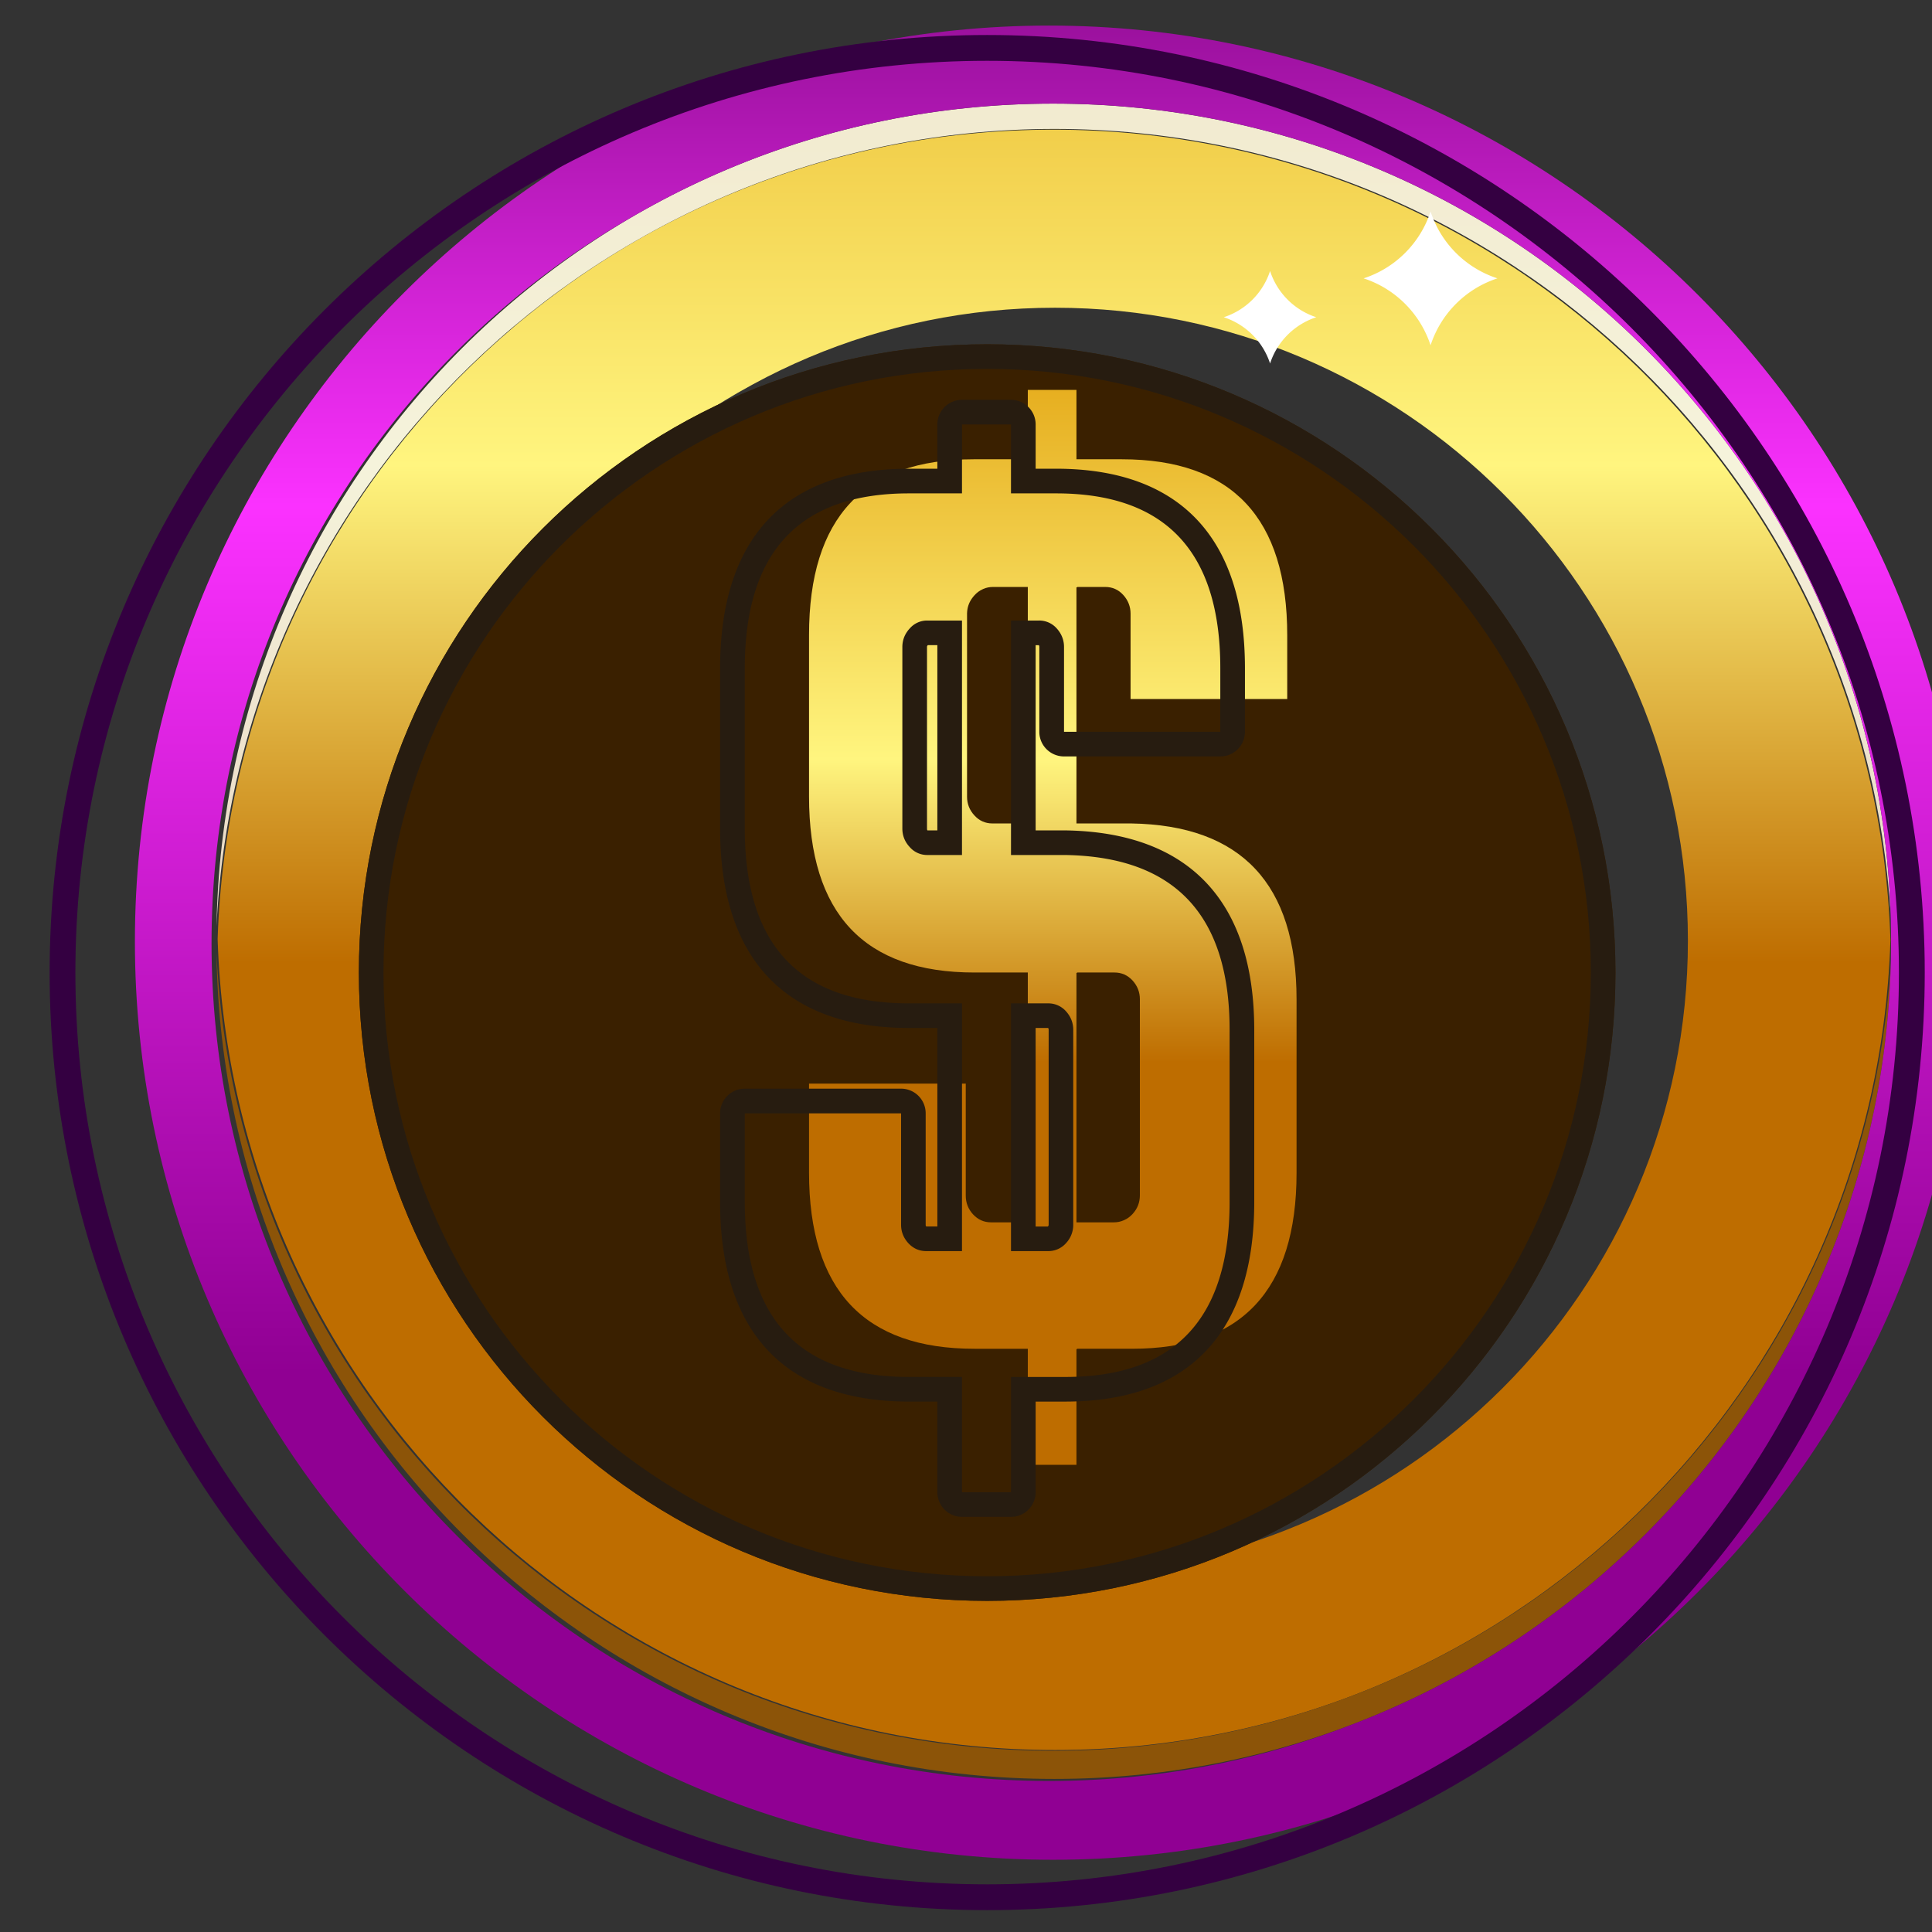 <svg xmlns="http://www.w3.org/2000/svg" xmlns:xlink="http://www.w3.org/1999/xlink" width="230" height="230" xmlns:v="https://vecta.io/nano"><rect width="100%" height="100%" fill="#333333" stroke="none"/><defs><clipPath id="A"><path d="M16314 6263.1c-794.2 0-1440.6 631.2-1465.7 1419.3 25.5 787.8 671.7 1418.7 1465.7 1418.7s1440.3-630.8 1465.8-1418.7c-25.2-788.1-671.6-1419.3-1465.8-1419.3m-1107.8 1416.7h0c0-611.8 496-1107.8 1107.8-1107.8 611.9 0 1107.8 496 1107.8 1107.8h0 0c0 611.8-495.9 1107.8-1107.8 1107.8-611.8 0-1107.8-496-1107.8-1107.8h0"/></clipPath><linearGradient x1="0" y1="0" x2="1" y2="0" gradientTransform="matrix(0,2933.87,2933.87,0,16314,6212.9)" spreadMethod="pad" id="B" xlink:href="#Q"><stop offset="0" stop-color="#be6d00"/><stop offset=".27" stop-color="#be6d00"/><stop offset=".545" stop-color="#fff57f"/><stop offset=".994" stop-color="#de9700"/></linearGradient><clipPath id="C"><path d="M16314 6212.9c-810.2 0-1466.9 656.7-1466.9 1466.9h0c0-7.7.4-15.2.5-22.8l.7 25.4c25.1-788.1 671.5-1419.3 1465.7-1419.3s1440.6 631.2 1465.8 1419.3l.6-25.4.5 22.8h0c0-810.2-656.7-1466.9-1466.9-1466.9"/></clipPath><linearGradient x1="0" y1="0" x2="1" y2="0" gradientTransform="matrix(0,2933.87,2933.87,0,16314,6212.9)" spreadMethod="pad" id="D" xlink:href="#Q"><stop offset="0" stop-color="#8c5408"/><stop offset=".27" stop-color="#8c5408"/><stop offset=".545" stop-color="#bab361"/><stop offset=".994" stop-color="#a37108"/></linearGradient><clipPath id="E"><path d="M17780.9 7679.8c0 8.4-.4 16.7-.6 25.1l-.5-22.5c-25.5 787.9-671.8 1418.7-1465.8 1418.7s-1440.2-630.9-1465.7-1418.7l-.6 22.5-.6-25.1c0 810.2 656.7 1466.9 1466.9 1466.9s1466.9-656.7 1466.9-1466.9"/></clipPath><linearGradient x1="0" y1="0" x2="1" y2="0" gradientTransform="matrix(0,2933.87,2933.87,0,16314,6212.9)" spreadMethod="pad" id="F" xlink:href="#Q"><stop offset="0" stop-color="#e8d7c2"/><stop offset=".27" stop-color="#e8d7c2"/><stop offset=".545" stop-color="#f5f3db"/><stop offset=".994" stop-color="#eee0c2"/></linearGradient><clipPath id="G"><path d="M17780.4 7657l-.6 25.4.5 22.5.6-25.1h0c0-7.7-.4-15.2-.5-22.8m-2932.8 0l-.5 22.8h0c0 8.4.5 16.7.6 25.1l.6-22.5-.7-25.4"/></clipPath><linearGradient x1="0" y1="0" x2="1" y2="0" gradientTransform="matrix(0,2933.87,2933.87,0,16314,6212.9)" spreadMethod="pad" id="H" xlink:href="#Q"><stop offset="0" stop-color="#ded2c3"/><stop offset=".27" stop-color="#ded2c3"/><stop offset=".545" stop-color="#e7e5d5"/><stop offset=".994" stop-color="#e2d8c3"/></linearGradient><clipPath id="I"><path d="M16314 6072.2c-886.4 0-1607.6 721.1-1607.6 1607.6s721.2 1607.6 1607.6 1607.6c886.5 0 1607.6-721.1 1607.6-1607.6s-721.1-1607.6-1607.6-1607.6m-1466.9 1607.6h0c0-810.2 656.7-1466.9 1466.9-1466.9s1466.9 656.7 1466.9 1466.9h0 0 0c0 810.2-656.7 1466.9-1466.9 1466.9s-1466.9-656.7-1466.9-1466.9h0"/></clipPath><linearGradient x1="0" y1="0" x2="1" y2="0" gradientTransform="matrix(0,3215.26,3215.26,0,16314,6072.2)" spreadMethod="pad" id="J" xlink:href="#Q"><stop offset="0" stop-color="#900093"/><stop offset=".072" stop-color="#900093"/><stop offset=".5" stop-color="#fb31ff"/><stop offset=".86" stop-color="#69006b"/></linearGradient><clipPath id="K"><path d="M16314 6572c-611.8 0-1107.8 496-1107.8 1107.8h0c0-611.8 496-1107.8 1107.8-1107.8 611.9 0 1107.8 496 1107.8 1107.8h0c0-611.8-495.9-1107.8-1107.8-1107.8"/></clipPath><linearGradient x1="0" y1="0" x2="1" y2="0" gradientTransform="matrix(0,2933.87,2933.87,0,16314,6212.9)" spreadMethod="pad" id="L" xlink:href="#Q"><stop offset="0" stop-color="#5c3b10"/><stop offset=".27" stop-color="#5c3b10"/><stop offset=".545" stop-color="#767242"/><stop offset=".994" stop-color="#684c10"/></linearGradient><clipPath id="M"><path d="M16356 6763.6h-86.4v203.2h-93.4c-193.1 0-289.6 102.8-289.6 308.4v156.4h275.6v-196.2h0c0-12.5 4.2-23.3 12.8-32.7 8.6-9.3 19.1-14 31.5-14h63.1v436.8h0-93.4c-193.1 0-289.6 102.8-289.6 308.3v282.6c0 205.6 96.5 308.3 289.6 308.3h93.4v121.5h86.4v-121.5h79.4c193.1 0 289.7-102.7 289.7-308.3v-112.1h-275.6v149.5h0c0 12.4-4.3 23.3-12.8 32.7-8.6 9.4-19.1 14-31.6 14h-49.1v-413.4h0 95.8c193-3.1 289.6-105.9 289.6-308.3v-303.6c0-205.6-96.6-308.4-289.6-308.4h-95.8v-203.2m0 425.1h0 65.5c12.4 0 22.9 4.7 31.5 14h0c8.5 9.3 12.7 20 12.8 32.4v.3 343.4h0 0c0 12.4-4.3 23.3-12.8 32.7-8.6 9.3-19.1 14-31.5 14h-65.5v-436.8m-191.5 745.1h0c0-12.5 4.3-23.4 12.9-32.7 8.5-9.3 19-14 31.5-14h60.7v413.4h-60.7c-12.5 0-23-4.6-31.5-14-1.6-1.8-3.1-3.6-4.4-5.5-5.5-7.8-8.3-16.6-8.5-26.3v-320.9"/></clipPath><linearGradient x1="0" y1="0" x2="1" y2="0" gradientTransform="matrix(0,1882.62,1882.62,0,16314,6763.6)" spreadMethod="pad" id="N" xlink:href="#Q"><stop offset="0" stop-color="#be6d00"/><stop offset=".27" stop-color="#be6d00"/><stop offset=".545" stop-color="#fff57f"/><stop offset=".994" stop-color="#de9700"/></linearGradient><clipPath id="O"><path d="M16269.6 6763.6h0v203.2-203.2m151.9 425.1h-65.5 65.5c12.4 0 22.9 4.7 31.5 14h0 0c-8.6-9.3-19.1-14-31.5-14m-151.9 0h-63.1c-12.4 0-22.9 4.7-31.5 14-8.6 9.4-12.8 20.2-12.8 32.7h0c0-12.5 4.2-23.3 12.8-32.7 8.6-9.3 19.1-14 31.6-14h63v436.8h0v-436.8m196.2 46.4v.3 343.4h0v-343.4-.3m-579.2 40.1h0v156.4h275.6 0-275.6v-156.4m854.8 303.6c0 202.4-96.6 305.2-289.6 308.3h-95.8 95.8c193-3.1 289.6-105.9 289.6-308.3h0m-471.8 308.3h-60.7c-12.5 0-23 4.7-31.5 14-8.6 9.3-12.9 20.2-12.9 32.7h0c0-12.5 4.3-23.4 12.9-32.7 8.5-9.3 19-14 31.5-14h60.7v413.4-413.4m-383 46.7h0v282.6c0 205.6 96.5 308.3 289.6 308.3h93.4v121.5h86.4 0-86.4v-121.5h-93.4c-193.1 0-289.6-102.7-289.6-308.3v-282.6m562.9 170.5h0v149.5h0v-149.5m275.6 112.1c0 205.6-96.6 308.3-289.7 308.3h-79.4 79.4c193.1 0 289.7-102.7 289.7-308.3h0m-560.6 38.3c.2 9.7 3 18.5 8.5 26.3-5.5-7.8-8.3-16.6-8.5-26.3"/></clipPath><linearGradient x1="0" y1="0" x2="1" y2="0" gradientTransform="matrix(0,1882.62,1882.62,0,16314,6763.6)" spreadMethod="pad" id="P" xlink:href="#Q"><stop offset="0" stop-color="#5c3b10"/><stop offset=".27" stop-color="#5c3b10"/><stop offset=".545" stop-color="#767242"/><stop offset=".994" stop-color="#684c10"/></linearGradient><linearGradient id="Q" gradientUnits="userSpaceOnUse"/></defs><g transform="matrix(.068 0 0 -.068 -983.975 634.31)"><g clip-path="url(#A)"><g transform="scale(1.091)"><path d="M14956.2 5741.83c-728.1 0-1320.7 578.66-1343.7 1301.17 23.4 722.23 615.8 1300.62 1343.7 1300.62S16276.6 7765.32 16300 7043c-23.1-722.51-615.7-1301.17-1343.8-1301.17m-1015.6 1298.79h0c0-560.88 454.7-1015.6 1015.6-1015.6 561 0 1015.6 454.72 1015.6 1015.6h0 0c0 560.88-454.6 1015.6-1015.6 1015.6-560.9 0-1015.6-454.72-1015.6-1015.6h0" fill="url(#B)"/></g></g><g clip-path="url(#C)"><g transform="scale(1.091)"><path d="M14955.3 5695.45c-742.7 0-1344.8 602.01-1344.8 1344.73h0c0-7.06.4-13.93.5-20.9l.6 23.29c23.1-722.47 615.6-1301.1 1343.7-1301.1 728 0 1320.6 578.63 1343.7 1301.1l.5-23.29.5 20.9h0c0-742.72-602-1344.73-1344.7-1344.73" fill="url(#D)"/></g></g><g clip-path="url(#E)"><g transform="scale(1.091)"><path d="M16300 7040.18c0 7.7-.4 15.31-.6 23.01 0-6.87-.2-13.75-.4-20.62-23.4 722.27-615.9 1300.54-1343.7 1300.54-727.9 0-1320.3-578.36-1343.7-1300.54l-.5 20.62-.6-23.01c0 742.72 602.1 1344.73 1344.8 1344.73S16300 7782.9 16300 7040.18" fill="url(#F)"/></g></g><g clip-path="url(#G)"><g transform="scale(1.091)"><path d="M16299.5 7019.28l-.5 23.29.4 20.62.6-23.01h0c0-7.06-.4-13.93-.5-20.9m-2688.5 0l-.5 20.9h0c0 7.7.5 15.31.6 23.01l.5-20.62-.6-23.29" fill="url(#H)"/></g></g><g clip-path="url(#I)"><g transform="scale(1.099)"><path d="M14837.9 5522.77c-806.2 0-1462.2 655.85-1462.2 1462.14s656 1462.14 1462.2 1462.14S16300 7791.2 16300 6984.91s-655.9-1462.14-1462.1-1462.14m-1334.2 1462.14h0c0-736.89 597.3-1334.17 1334.2-1334.17S16172 6248.02 16172 6984.91h0 0 0c0 736.89-597.2 1334.17-1334.1 1334.17s-1334.2-597.28-1334.2-1334.17h0" fill="url(#J)"/></g></g></g><path d="M192.314 115.784c0 41.307-33.485 74.797-74.799 74.797-41.307 0-74.792-33.49-74.792-74.797s33.485-74.797 74.792-74.797c41.314 0 74.799 33.489 74.799 74.797" fill="#3a2000"/><g clip-path="url(#K)" transform="matrix(.068 0 0 -.068 -983.975 634.31)"><g transform="scale(1.069)"><path d="M15263.5 6148.82c-572.4 0-1036.4 464.07-1036.4 1036.47h0c0-572.4 464-1036.47 1036.4-1036.47 572.5 0 1036.5 464.07 1036.5 1036.47h0c0-572.4-464-1036.47-1036.5-1036.47" fill="url(#L)"/></g></g><path d="M117.515 190.581c-41.307 0-74.792-33.49-74.792-74.797s33.485-74.797 74.792-74.797c41.314 0 74.799 33.489 74.799 74.797s-33.485 74.797-74.799 74.797m0-146.663c-39.626 0-71.862 32.24-71.862 71.866s32.236 71.866 71.862 71.866 71.869-32.24 71.869-71.866-32.243-71.866-71.869-71.866" fill="#271c10"/><g clip-path="url(#M)" transform="matrix(.068 0 0 -.068 -983.975 634.31)"><g transform="scale(1.027)"><path d="M15924.8 6585.27h-84.2v197.84h-90.9c-188 0-282 100.09-282 300.27v152.28h268.4v-191.03h0c0-12.17 4.1-22.68 12.4-31.84 8.4-9.05 18.6-13.63 30.7-13.63h61.4v425.29h0-90.9c-188 0-282 100.09-282 300.17v275.15c0 200.18 94 300.17 282 300.17h90.9v118.29h84.2v-118.29h77.3c188 0 282-99.99 282-300.17v-109.15h-268.3v145.56h0c0 12.07-4.2 22.69-12.5 31.84s-18.6 13.63-30.7 13.63h-47.8v-402.5h0 93.2c187.9-3.02 282-103.11 282-300.17v-295.6c0-200.18-94.1-300.27-282-300.27h-93.2v-197.84m0 413.89h0 63.7c12.1 0 22.3 4.58 30.7 13.63h0c8.3 9.06 12.4 19.48 12.5 31.55v.29 334.35h0 0c0 12.07-4.2 22.68-12.5 31.84-8.4 9.05-18.6 13.63-30.7 13.63h-63.7v-425.29m-186.5 725.46h0c0-12.17 4.2-22.78 12.6-31.84 8.2-9.05 18.5-13.63 30.6-13.63h59.1v402.5h-59.1c-12.1 0-22.4-4.48-30.6-13.63-1.6-1.75-3.1-3.5-4.3-5.36-5.4-7.59-8.1-16.16-8.3-25.6v-312.44" fill="url(#N)"/></g></g><path d="M120.357 180.58h-5.833a2.94 2.94 0 0 1-2.934-2.938v-10.789h-3.372c-14.712 0-22.492-8.21-22.492-23.753v-10.56a2.94 2.94 0 0 1 2.941-2.937h18.605a2.93 2.93 0 0 1 2.927 2.937v13.247c0 .095 0 .122.063.223h1.328v-23.632h-3.372c-14.712 0-22.492-8.21-22.492-23.746V79.552c0-15.543 7.78-23.753 22.492-23.753h3.372v-5.267c0-1.62 1.314-2.931 2.934-2.931h5.833c1.62 0 2.934 1.311 2.934 2.931v5.267h2.426c14.719 0 22.492 8.21 22.492 23.753v7.569a2.93 2.93 0 0 1-2.934 2.93H126.67c-1.62 0-2.941-1.31-2.941-2.93V77.027c0-.081 0-.121-.056-.222h-.382v22.052h3.581c14.677.236 22.443 8.446 22.443 23.746v20.499c0 15.542-7.78 23.753-22.492 23.753h-3.532v10.789a2.94 2.94 0 0 1-2.934 2.938m-5.833-2.938h0 5.833v-13.72h6.466c13.029 0 19.558-6.941 19.558-20.822v-20.499h0 0c0-13.666-6.529-20.606-19.558-20.816h-6.466V73.873h3.316a2.78 2.78 0 0 1 2.134.946c.57.635.862 1.37.862 2.207v10.095h18.605v-7.569h0c0-13.882-6.522-20.816-19.558-20.816h-5.361v-8.203h0-5.833v8.203h-6.306c-13.036 0-19.551 6.934-19.551 20.816v19.081h0 0c0 13.875 6.515 20.816 19.551 20.816h6.306v29.493h-4.255c-.841 0-1.55-.318-2.134-.946-.577-.635-.862-1.364-.862-2.208V132.54h0-18.605v10.56h0c0 13.881 6.515 20.822 19.551 20.822h6.306v13.72m10.255-28.701h-4.422v-29.493h4.422a2.8 2.8 0 0 1 2.128.946c.57.635.862 1.37.862 2.207v23.186.02a3.18 3.18 0 0 1-.862 2.188h0a2.8 2.8 0 0 1-2.128.946m-1.488-26.562v23.638h1.446c.104-.108.104-.142.104-.23v-23.186c0-.081 0-.121-.063-.222h-1.488m-8.767-20.593h-4.102a2.75 2.75 0 0 1-2.121-.946c-.584-.628-.876-1.363-.876-2.207V77.027v-.06c.014-.655.202-1.249.577-1.776.083-.129.188-.25.299-.371a2.73 2.73 0 0 1 2.121-.946h4.102v27.912m-4.067-24.982c-.097.108-.097.142-.097.222v21.606c0 .088 0 .122.042.216l.021.007h1.168V76.804h-1.133" fill="#271c10"/><g clip-path="url(#O)" transform="matrix(.068 0 0 -.068 -983.975 634.31)"><g transform="scale(1.027)"><path d="M15840.6 6585.27h0v197.84-197.84m147.9 413.89h-63.7 63.7c12.1 0 22.3 4.58 30.7 13.63h0 0c-8.4-9.05-18.6-13.63-30.7-13.63m-147.9 0h-61.4c-12.1 0-22.3 4.58-30.7 13.63-8.3 9.16-12.4 19.67-12.4 31.84h0c0-12.17 4.1-22.68 12.4-31.84 8.4-9.05 18.6-13.63 30.8-13.63h61.3v425.29h0v-425.29m191.1 45.18v.29 334.35h0v-334.35-.29m-564 39.04h0v152.28h268.4 0-268.4v-152.28m832.3 295.6c0 197.06-94.1 297.15-282 300.17h-93.2 93.2c187.9-3.02 282-103.11 282-300.17h0m-459.4 300.17h-59.1c-12.1 0-22.4 4.58-30.6 13.63-8.4 9.06-12.6 19.67-12.6 31.84h0c0-12.17 4.2-22.78 12.6-31.84 8.2-9.05 18.5-13.63 30.6-13.63h59.1v402.5-402.5m-372.9 45.47h0v275.15c0 200.18 94 300.17 282 300.17h90.9v118.29h84.2 0-84.2v-118.29h-90.9c-188 0-282-99.99-282-300.17v-275.15m548.1 166h0v145.56h0v-145.56m268.3 109.15c0 200.18-94 300.17-282 300.17h-77.3 77.3c188 0 282-99.99 282-300.17h0m-545.8 37.29c.2 9.44 2.9 18.01 8.3 25.6-5.4-7.59-8.1-16.16-8.3-25.6" fill="url(#P)"/></g></g><path d="M117.522 4.167C55.981 4.167 5.909 54.239 5.909 115.782s50.072 111.615 111.614 111.615 111.614-50.072 111.614-111.615S179.064 4.167 117.522 4.167zm0 3.072c59.852 0 108.54 48.695 108.54 108.543 0 59.855-48.688 108.543-108.54 108.543S8.975 175.637 8.975 115.782c0-59.848 48.696-108.543 108.547-108.543" fill="#340041"/><path d="M178.264 33.138h0a12.43 12.43 0 0 0-7.957 7.967c-1.241-3.774-4.193-6.732-7.972-7.967 3.779-1.229 6.731-4.186 7.972-7.96 1.226 3.774 4.185 6.732 7.957 7.96m-21.565 4.628h0c-2.603.851-4.654 2.896-5.5 5.51a8.59 8.59 0 0 0-5.514-5.51c2.617-.851 4.661-2.896 5.514-5.503a8.59 8.59 0 0 0 5.5 5.503" fill="#fff"/></svg>
